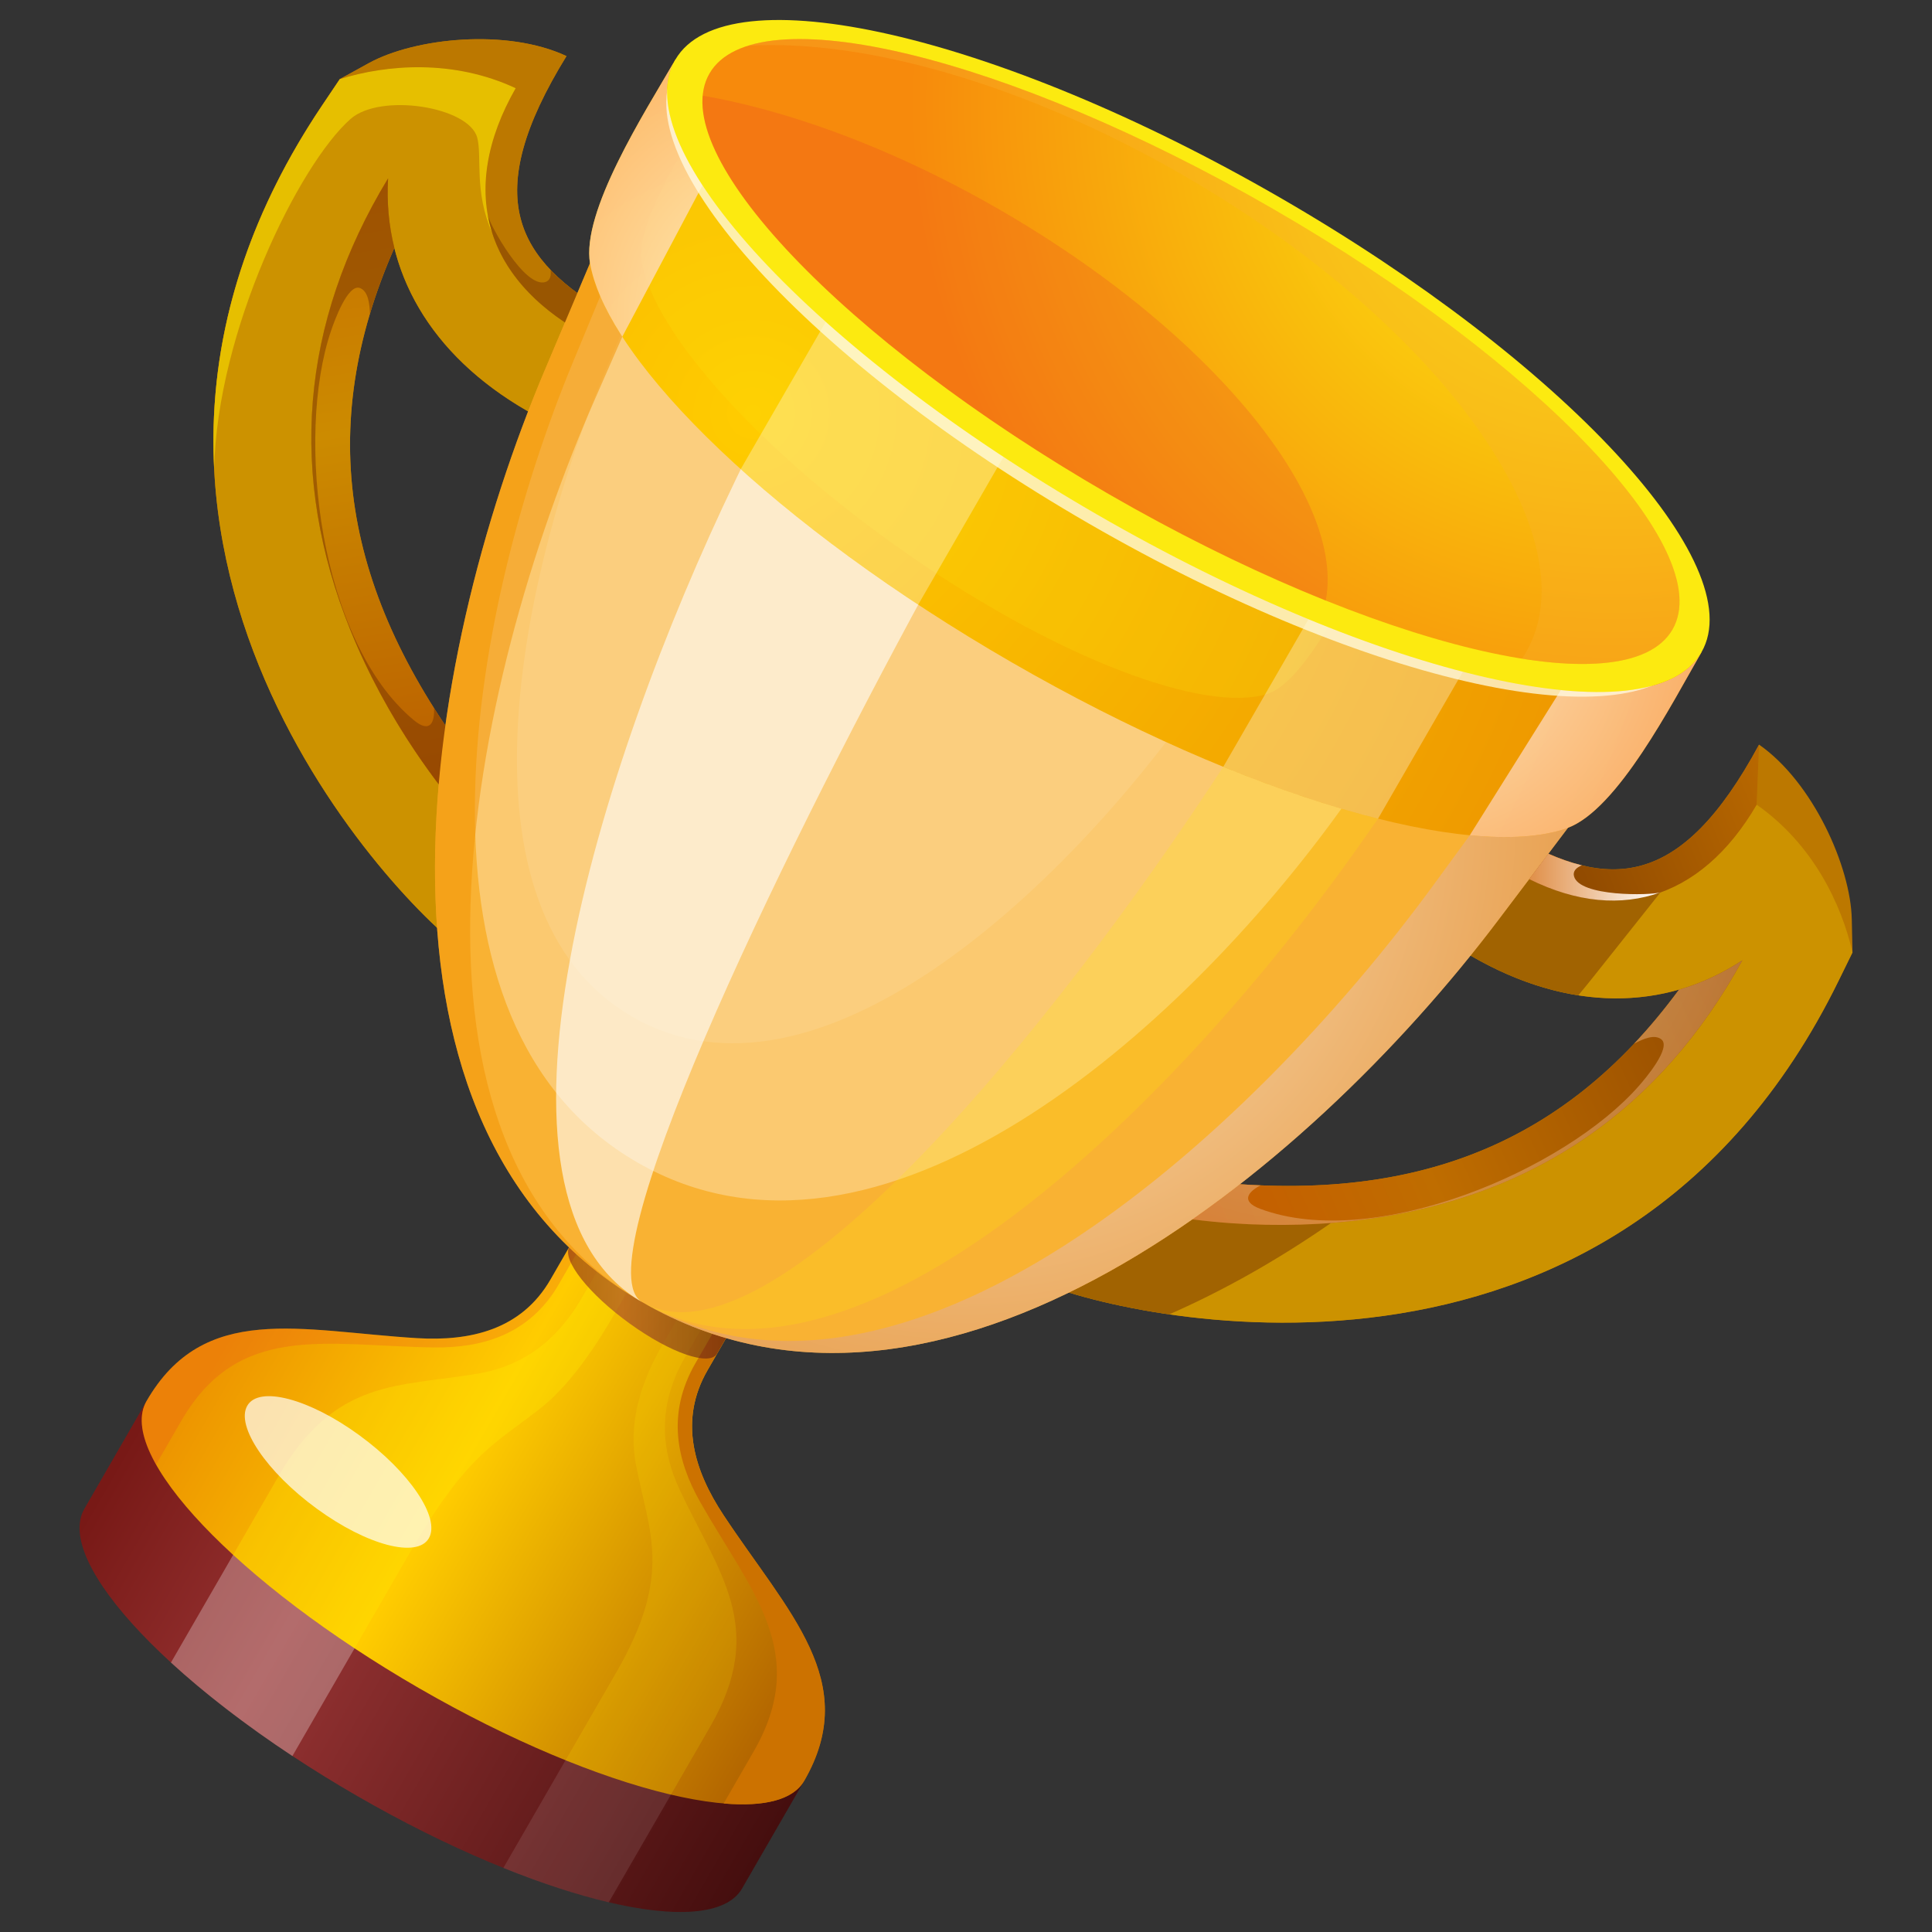 <?xml version="1.0" encoding="utf-8"?>
<!-- Generator: Adobe Illustrator 15.1.0, SVG Export Plug-In . SVG Version: 6.00 Build 0)  -->
<!DOCTYPE svg PUBLIC "-//W3C//DTD SVG 1.1//EN" "http://www.w3.org/Graphics/SVG/1.1/DTD/svg11.dtd">
<svg version="1.1" id="Capa_1" xmlns="http://www.w3.org/2000/svg" xmlns:xlink="http://www.w3.org/1999/xlink" x="0px" y="0px"
	 width="70px" height="70px" viewBox="0 0 70 70" enable-background="new 0 0 70 70" xml:space="preserve">
<rect x="0" y="0" width="70" height="70" fill="#333333" stroke="none"/>
<g>
	<path fill-rule="evenodd" clip-rule="evenodd" fill="#BC7800" d="M28.846,16.542L16.816,34.44
		c-2.705-1.939-15.4-15.363-5.141-30.627l0.637-0.947l1.045-0.576c1.668-0.918,5.006-1.27,7.168-0.258
		c-3.152,5.117-1.836,7.387,1.627,9.385l7.305,4.219L28.846,16.542L28.846,16.542z M14.287,8.981L14.287,8.981
		c0.58,2.334,2.197,4.396,4.801,5.898l4.855,2.805l-6.762,10.061C12.408,21.477,11.416,15.52,14.287,8.981L14.287,8.981z"/>
	<path fill-rule="evenodd" clip-rule="evenodd" fill="#BC7800" d="M47.007,27.027l-9.486,19.367
		c3.033,1.373,21.006,5.656,29.096-10.863l0.502-1.023l-0.025-1.193c-0.037-1.902-1.403-4.971-3.359-6.336
		c-2.854,5.289-5.479,5.283-8.941,3.283l-7.305-4.217L47.007,27.027L47.007,27.027z M60.835,35.855L60.835,35.855
		c-2.311,0.664-4.906,0.295-7.51-1.209l-4.855-2.803L43.138,42.73C50.952,43.729,56.606,41.611,60.835,35.855L60.835,35.855z"/>
	<path fill-rule="evenodd" clip-rule="evenodd" fill="#CC9200" d="M28.846,16.542L16.816,34.44
		c-2.705-1.939-15.4-15.363-5.141-30.627l0.637-0.947c1.709-0.531,4.121-0.723,6.371,0.33c-1.996,3.496-1.277,6.742,2.328,8.822
		L28.846,16.542L28.846,16.542z M23.943,17.684l-4.855-2.805c-3.51-2.025-5.225-5.066-5.027-8.416
		c-3.188,5.258-3.629,10.773-1.357,16.385c0.877,2.166,2.117,4.232,3.588,6.077c0.018,0.021,0.033,0.044,0.053,0.066L23.943,17.684
		L23.943,17.684z"/>
	<path fill-rule="evenodd" clip-rule="evenodd" fill="#BC7800" d="M28.846,16.542l0.611-0.906l-7.305-4.219
		c-3.463-1.998-4.779-4.268-1.627-9.385l-1.842,1.164c-1.996,3.496-1.277,6.742,2.328,8.822L28.846,16.542L28.846,16.542z"/>
	<linearGradient id="SVGID_1_" gradientUnits="userSpaceOnUse" x1="11.855" y1="6.869" x2="15.375" y2="28.436">
		<stop  offset="0" style="stop-color:#C77000"/>
		<stop  offset="0.403" style="stop-color:#CC8B00"/>
		<stop  offset="1" style="stop-color:#BA5E00"/>
	</linearGradient>
	<path fill-rule="evenodd" clip-rule="evenodd" fill="url(#SVGID_1_)" d="M14.287,8.981c-0.201-0.811-0.277-1.654-0.227-2.518
		c-3.188,5.258-3.629,10.773-1.357,16.385c0.895,2.209,2.15,4.284,3.641,6.143l0.838-1.246C12.408,21.477,11.416,15.52,14.287,8.981
		L14.287,8.981z"/>
	<path fill-rule="evenodd" clip-rule="evenodd" fill="#BC7800" d="M12.312,2.866c1.709-0.531,4.121-0.723,6.371,0.33l1.842-1.164
		c-2.162-1.012-5.5-0.66-7.168,0.258L12.312,2.866L12.312,2.866z"/>
	<path fill-rule="evenodd" clip-rule="evenodd" fill="#CC9200" d="M47.007,27.028l-9.486,19.367
		c3.033,1.373,21.006,5.656,29.096-10.863l0.502-1.023c-0.395-1.746-1.436-3.932-3.473-5.354c-2.029,3.479-5.199,4.477-8.803,2.397
		L47.007,27.028L47.007,27.028z M48.47,31.844l4.855,2.803c3.51,2.027,7,1.992,9.803,0.146c-2.959,5.39-7.516,8.529-13.51,9.367
		c-2.314,0.324-4.725,0.283-7.057-0.068c-0.029-0.004-0.057-0.008-0.084-0.012L48.47,31.844L48.47,31.844z"/>
	<linearGradient id="SVGID_2_" gradientUnits="userSpaceOnUse" x1="54.484" y1="28.918" x2="62.868" y2="25.449">
		<stop  offset="0" style="stop-color:#8A4500"/>
		<stop  offset="1" style="stop-color:#B86800"/>
	</linearGradient>
	<path fill-rule="evenodd" clip-rule="evenodd" fill="url(#SVGID_2_)" d="M47.007,27.028l0.48-0.982l7.305,4.217
		c3.463,2,6.088,2.006,8.941-3.283l-0.088,2.176c-2.029,3.479-5.199,4.477-8.803,2.397L47.007,27.028L47.007,27.028z"/>
	<linearGradient id="SVGID_3_" gradientUnits="userSpaceOnUse" x1="43.161" y1="45.321" x2="63.501" y2="36.209">
		<stop  offset="0" style="stop-color:#C75A00"/>
		<stop  offset="0.403" style="stop-color:#BF6D00"/>
		<stop  offset="1" style="stop-color:#914900"/>
	</linearGradient>
	<path fill-rule="evenodd" clip-rule="evenodd" fill="url(#SVGID_3_)" d="M60.835,35.856c0.803-0.23,1.57-0.588,2.293-1.062
		c-2.959,5.39-7.516,8.529-13.51,9.367c-2.361,0.33-4.787,0.279-7.141-0.08l0.66-1.35C50.952,43.729,56.606,41.611,60.835,35.856
		L60.835,35.856z"/>
	<linearGradient id="SVGID_4_" gradientUnits="userSpaceOnUse" x1="3.165" y1="54.477" x2="26.995" y2="68.235">
		<stop  offset="0.007" style="stop-color:#781916"/>
		<stop  offset="0.309" style="stop-color:#963333"/>
		<stop  offset="1" style="stop-color:#450E0E"/>
	</linearGradient>
	<path fill-rule="evenodd" clip-rule="evenodd" fill="url(#SVGID_4_)" d="M29.139,64.521l-2.252,3.902
		c-1.125,1.947-7.371,0.445-13.951-3.354S1.932,56.613,3.057,54.666l2.252-3.902L29.139,64.521L29.139,64.521z"/>
	<linearGradient id="SVGID_5_" gradientUnits="userSpaceOnUse" x1="7.709" y1="46.605" x2="31.539" y2="60.364">
		<stop  offset="0.052" style="stop-color:#ED9500"/>
		<stop  offset="0.403" style="stop-color:#FFCC00"/>
		<stop  offset="0.926" style="stop-color:#B36600"/>
	</linearGradient>
	<path fill-rule="evenodd" clip-rule="evenodd" fill="url(#SVGID_5_)" d="M29.139,64.521c-1.125,1.947-7.369,0.447-13.951-3.352
		c-6.58-3.801-11.002-8.459-9.879-10.406c2.076-3.596,5.559-2.539,9.801-2.279c1.91,0.115,3.775-0.289,4.836-2.127l1.271-2.199
		l2.844,1.643l2.846,1.643l-1.27,2.199c-1.062,1.838-0.479,3.656,0.578,5.252C28.559,58.439,31.215,60.926,29.139,64.521
		L29.139,64.521z"/>
	<path opacity="0.2" fill-rule="evenodd" clip-rule="evenodd" fill="#E6332A" d="M6.564,51.488c2.074-3.596,5.234-2.727,9.129-2.668
		c1.754,0.027,3.49-0.451,4.553-2.289c0.422-0.734,0.846-1.467,1.27-2.201l-0.299-0.172l-1.271,2.199
		c-1.061,1.838-2.926,2.242-4.836,2.127c-4.242-0.26-7.725-1.316-9.801,2.279c-0.326,0.566-0.184,1.363,0.344,2.301
		C5.957,52.539,6.26,52.014,6.564,51.488L6.564,51.488z"/>
	<path fill-rule="evenodd" clip-rule="evenodd" fill="#CC7200" d="M25.359,54.402c1.838,3.25,4.021,5.465,1.945,9.061
		c-0.361,0.627-0.723,1.254-1.084,1.881c1.475,0.125,2.52-0.131,2.918-0.822c2.076-3.596-0.58-6.082-2.924-9.627
		c-1.057-1.596-1.641-3.414-0.578-5.252l1.27-2.199l-0.438-0.254c-0.424,0.734-0.848,1.467-1.27,2.201
		C24.137,51.229,24.531,52.938,25.359,54.402L25.359,54.402z"/>
	<path opacity="0.15" fill-rule="evenodd" clip-rule="evenodd" fill="#FFED00" d="M25.734,62.557
		c2.076-3.596,0.297-5.578-1.107-8.578c-0.631-1.352-0.865-2.967,0.195-4.805c0.424-0.732,0.848-1.467,1.271-2.201l-0.812-0.469
		c-0.424,0.734-0.848,1.467-1.271,2.201c-1.061,1.838-1.178,3.252-0.969,4.357c0.463,2.457,1.365,3.934-0.711,7.529
		c-0.613,1.061-1.227,2.123-1.84,3.186c1.379,0.559,2.672,0.979,3.82,1.246C24.785,64.201,25.26,63.379,25.734,62.557L25.734,62.557
		z"/>
	<path opacity="0.3" fill-rule="evenodd" clip-rule="evenodd" fill="#FFED00" d="M14.842,56.268
		c2.076-3.596,3.102-3.957,4.709-5.219c0.725-0.568,1.609-1.539,2.672-3.377c0.422-0.732,0.846-1.467,1.27-2.201l-1.139-0.656
		c-0.422,0.734-0.846,1.467-1.27,2.201c-1.061,1.838-2.438,2.523-3.754,2.75c-2.924,0.502-5.18,0.154-7.256,3.75
		c-0.541,0.939-1.084,1.881-1.627,2.82c1.207,1.109,2.699,2.264,4.398,3.387C13.512,58.57,14.176,57.418,14.842,56.268
		L14.842,56.268z"/>
	<path opacity="0.28" fill-rule="evenodd" clip-rule="evenodd" fill="#FFFFFF" d="M10.594,63.625l2.252-3.902
		c-1.699-1.123-3.191-2.277-4.398-3.387l-2.254,3.902C7.402,61.346,8.895,62.502,10.594,63.625L10.594,63.625z"/>
	<path opacity="0.5" fill-rule="evenodd" clip-rule="evenodd" fill="#773403" d="M47.007,27.028l-9.486,19.367
		c0.775,0.352,2.527,0.893,4.842,1.227c2.045-0.896,4.014-2.029,5.863-3.311c-1.879,0.145-3.797,0.062-5.664-0.219
		c-0.027-0.004-0.057-0.008-0.084-0.012l5.992-12.236l4.855,2.803c1.301,0.752,2.6,1.219,3.859,1.417
		c0.197-0.238,0.389-0.472,0.576-0.708l2.402-3.023c-1.576,0.564-3.387,0.336-5.32-0.781L47.007,27.028L47.007,27.028z"/>
	<path opacity="0.1" fill-rule="evenodd" clip-rule="evenodd" fill="#FFFFFF" d="M20.49,63.777l-2.252,3.902
		c1.379,0.557,2.672,0.977,3.818,1.246l2.254-3.902C23.162,64.756,21.869,64.336,20.49,63.777L20.49,63.777z"/>
	<linearGradient id="SVGID_6_" gradientUnits="userSpaceOnUse" x1="20.581" y1="46.49" x2="26.803" y2="46.49">
		<stop  offset="0.007" style="stop-color:#781916"/>
		<stop  offset="0.309" style="stop-color:#963333"/>
		<stop  offset="1" style="stop-color:#450E0E"/>
	</linearGradient>
	<path opacity="0.55" fill-rule="evenodd" clip-rule="evenodd" fill="url(#SVGID_6_)" d="M25.98,49.045L25.98,49.045
		c-0.268,0.467-1.686-0.021-3.164-1.09c-1.479-1.066-2.461-2.309-2.191-2.773l0.822-1.424l5.355,3.863L25.98,49.045L25.98,49.045z"
		/>
	<path fill-rule="evenodd" clip-rule="evenodd" fill="#F9B233" d="M22.021,8.012l17.892,10.331l17.893,10.33l-3.529,4.672
		c-6.998,9.265-20.228,20.058-31.011,13.833c-10.781-6.225-8.049-23.08-3.525-33.773L22.021,8.012L22.021,8.012z"/>
	<path opacity="0.3" fill-rule="evenodd" clip-rule="evenodd" fill="#FFFFFF" d="M22.711,8.409l14.45,8.344l14.451,8.344
		l-2.961,4.135c-5.867,8.199-16.854,17.91-25.563,12.882c-8.707-5.029-6.201-19.634-2.33-28.988L22.711,8.409L22.711,8.409z"/>
	<path opacity="0.1" fill-rule="evenodd" clip-rule="evenodd" fill="#FFFFFF" d="M23.811,9.045l11.035,6.371l11.034,6.371
		l-2.469,3.516c-4.891,6.973-13.849,15.373-20.499,11.533c-6.65-3.837-4.166-15.978-0.799-23.832L23.811,9.045L23.811,9.045z"/>
	<path opacity="0.5" fill-rule="evenodd" clip-rule="evenodd" fill="#F39200" d="M23.266,47.178
		c-9.646-5.57-6.361-22.107-1.707-32.724c0.783-1.785,1.564-3.568,2.348-5.354l-1.885-1.088l-2.281,5.393
		C15.217,24.098,12.484,40.953,23.266,47.178L23.266,47.178z"/>
	<radialGradient id="SVGID_7_" cx="34.904" cy="29.373" r="24.836" gradientUnits="userSpaceOnUse">
		<stop  offset="1.100000e-07" style="stop-color:#FFFFFF"/>
		<stop  offset="1" style="stop-color:#E08F48"/>
	</radialGradient>
	<path opacity="0.75" fill-rule="evenodd" clip-rule="evenodd" fill="url(#SVGID_7_)" d="M51.974,32.016
		c-6.832,9.359-19.362,20.556-28.708,15.162c10.783,6.225,24.013-4.568,31.011-13.833l3.529-4.672l-2.385-1.377
		C54.271,28.868,53.122,30.442,51.974,32.016L51.974,32.016z"/>
	<path opacity="0.2" fill-rule="evenodd" clip-rule="evenodd" fill="#FFED00" d="M23.266,47.178
		c7.701,4.447,19.433-7.215,26.077-16.681c1.117-1.592,2.234-3.184,3.352-4.775l-5.113-2.951c-1.057,1.625-2.115,3.252-3.172,4.877
		C38.118,37.32,27.887,49.846,23.266,47.178L23.266,47.178z"/>
	<path opacity="0.6" fill-rule="evenodd" clip-rule="evenodd" fill="#FFFFFF" d="M23.266,47.178
		c-2.156-1.244,4.775-15.675,10.289-25.796c0.928-1.702,1.854-3.405,2.78-5.106l-7.155-4.131c-0.844,1.748-1.688,3.498-2.531,5.248
		C21.629,27.8,16.797,43.443,23.266,47.178L23.266,47.178z"/>
	<radialGradient id="SVGID_8_" cx="27.271" cy="14.976" r="33.791" gradientUnits="userSpaceOnUse">
		<stop  offset="0" style="stop-color:#FFCC00"/>
		<stop  offset="1" style="stop-color:#ED9500"/>
	</radialGradient>
	<path fill-rule="evenodd" clip-rule="evenodd" fill="url(#SVGID_8_)" d="M36.651,23.995c-8.483-4.898-14.589-10.799-15.267-14.416
		c-0.357-1.9,2.035-5.6,3.082-7.414l18.591,10.732l18.59,10.735c-1.082,1.875-3.055,5.734-4.879,6.376
		C53.296,31.229,45.134,28.891,36.651,23.995L36.651,23.995z"/>
	<path opacity="0.2" fill-rule="evenodd" clip-rule="evenodd" fill="#FCEA10" d="M32.953,20.122
		c-5.434-3.762-9.311-8.125-9.701-10.672c-0.205-1.338,1.396-3.814,2.102-5.035l11.907,8.246l11.904,8.244
		c-0.727,1.262-2.059,3.867-3.252,4.238C43.646,25.848,38.386,23.884,32.953,20.122L32.953,20.122z"/>
	<radialGradient id="SVGID_9_" cx="51.284" cy="22.665" r="14.059" gradientUnits="userSpaceOnUse">
		<stop  offset="1.100000e-07" style="stop-color:#FFFFFF"/>
		<stop  offset="1" style="stop-color:#FFA163"/>
	</radialGradient>
	<path opacity="0.75" fill-rule="evenodd" clip-rule="evenodd" fill="url(#SVGID_9_)" d="M61.647,23.632
		c-0.693,1.199-2.527,1.625-5.096,1.371l-1.355,2.162l-1.943,3.098c1.43,0.137,2.627,0.059,3.516-0.254
		c0.012-0.004,0.025-0.01,0.039-0.016C58.622,29.309,60.573,25.493,61.647,23.632L61.647,23.632z"/>
	<radialGradient id="SVGID_10_" cx="28.848" cy="11.465" r="14.364" gradientUnits="userSpaceOnUse">
		<stop  offset="1.100000e-07" style="stop-color:#FFFFFF"/>
		<stop  offset="1" style="stop-color:#FFA163"/>
	</radialGradient>
	<path opacity="0.75" fill-rule="evenodd" clip-rule="evenodd" fill="url(#SVGID_10_)" d="M24.123,9.225l1.33-2.509
		c-1.164-1.784-1.582-3.321-1.062-4.407l-0.004-0.004c-1.078,1.846-3.316,5.367-3.01,7.232c0.002,0.014,0.006,0.027,0.008,0.041
		c0.068,0.363,0.189,0.748,0.363,1.154c0.189,0.439,0.439,0.903,0.746,1.385c0.018,0.027,0.035,0.055,0.053,0.082L24.123,9.225
		L24.123,9.225z"/>
	<path opacity="0.31" fill-rule="evenodd" clip-rule="evenodd" fill="#FFFFFF" d="M47.308,22.612l-2.986,5.17l0,0
		c1.498,0.613,2.936,1.121,4.281,1.518c0.453,0.134,0.895,0.253,1.326,0.363l2.396-4.154l0.676-1.17
		c-1.715-0.443-3.602-1.084-5.594-1.902L47.308,22.612L47.308,22.612z"/>
	<path opacity="0.31" fill-rule="evenodd" clip-rule="evenodd" fill="#FFFFFF" d="M36.358,16.555
		c-2.45-1.609-4.628-3.273-6.44-4.893l-3.08,5.336c1.799,1.623,3.975,3.293,6.43,4.91L36.358,16.555L36.358,16.555z"/>
	<path opacity="0.75" fill-rule="evenodd" clip-rule="evenodd" fill="#FFFCE4" d="M46.239,7.231
		c10.16,5.867,16.881,13.252,15.008,16.494c-1.873,3.243-11.627,1.116-21.787-4.75C29.301,13.11,22.58,5.725,24.453,2.481
		C26.326-0.761,36.079,1.366,46.239,7.231L46.239,7.231z"/>
	<path fill-rule="evenodd" clip-rule="evenodd" fill="#FCEA10" d="M46.372,7.157c10.268,5.928,17.105,13.303,15.275,16.475
		c-1.83,3.17-11.637,0.935-21.904-4.993C29.477,12.711,22.637,5.334,24.467,2.165S36.104,1.229,46.372,7.157L46.372,7.157z"/>
	<radialGradient id="SVGID_11_" cx="58.496" cy="3.76" r="25.523" gradientUnits="userSpaceOnUse">
		<stop  offset="0" style="stop-color:#FCF80D"/>
		<stop  offset="1" style="stop-color:#F78A0C"/>
	</radialGradient>
	<path fill-rule="evenodd" clip-rule="evenodd" fill="url(#SVGID_11_)" d="M46.132,7.573c9.635,5.563,16.111,12.385,14.465,15.236
		s-10.791,0.652-20.428-4.91c-9.634-5.562-16.11-12.385-14.464-15.236S36.495,2.011,46.132,7.573L46.132,7.573z"/>
	<path opacity="0.3" fill-rule="evenodd" clip-rule="evenodd" fill="#F9B233" d="M42.882,6.356
		c7.121,4.11,12.049,9.627,12.857,13.863c0.244,1.281,0.111,2.443-0.449,3.417c-0.045,0.08-0.094,0.156-0.143,0.23
		c2.652,0.422,4.582,0.156,5.348-0.9c0.037-0.051,0.07-0.104,0.102-0.157c1.646-2.852-4.83-9.673-14.465-15.236
		c-8.053-4.65-15.763-6.949-19.04-5.914C31.27,1.403,37.116,3.026,42.882,6.356L42.882,6.356z"/>
	<path opacity="0.2" fill-rule="evenodd" clip-rule="evenodd" fill="#E6332A" d="M48.034,21.761c0.439-2.26-1.188-5.36-4.227-8.428
		c-1.982-2.004-4.568-3.992-7.572-5.727c-3.003-1.736-6.019-2.979-8.743-3.695c-0.699-0.184-1.379-0.332-2.033-0.445
		c-0.287,3.189,5.887,9.339,14.71,14.433C42.882,19.466,45.556,20.764,48.034,21.761L48.034,21.761z"/>
	<path opacity="0.69" fill-rule="evenodd" clip-rule="evenodd" fill="#FFFFFF" d="M13.018,52c1.818,1.326,2.947,2.996,2.521,3.732
		c-0.424,0.736-2.242,0.258-4.059-1.068c-1.818-1.326-2.947-2.996-2.521-3.732C9.383,50.195,11.201,50.674,13.018,52L13.018,52z"/>
	<path opacity="0.5" fill-rule="evenodd" clip-rule="evenodd" fill="#FFED00" d="M12.703,4.309c1.082-0.953,4.291-0.447,4.588,0.68
		c0.182,0.684-0.125,1.947,0.545,3.461c-0.512-1.586-0.219-3.385,0.848-5.254c-2.25-1.053-4.662-0.861-6.371-0.33l-0.637,0.947
		C8.547,8.469,7.553,12.956,7.76,16.995C7.863,11.975,10.842,5.944,12.703,4.309L12.703,4.309z"/>
	<path opacity="0.5" fill-rule="evenodd" clip-rule="evenodd" fill="#773403" d="M15.725,25.655
		c0.027,0.463-0.109,0.953-0.734,0.436c-3.416-2.833-4.297-10.288-2.996-14.108c0.109-0.322,0.607-1.725,1.053-1.545
		c0.289,0.117,0.344,0.553,0.355,0.932c0.236-0.789,0.531-1.584,0.885-2.389c-0.201-0.811-0.277-1.654-0.227-2.518
		c-3.188,5.258-3.629,10.773-1.357,16.385l0,0c0.625,1.539,1.43,3.029,2.373,4.424c0.264,0.389,0.535,0.77,0.818,1.145
		c0.062-0.709,0.143-1.42,0.242-2.131C15.994,26.075,15.857,25.864,15.725,25.655L15.725,25.655z"/>
	<radialGradient id="SVGID_12_" cx="48.281" cy="30.231" r="19.239" gradientUnits="userSpaceOnUse">
		<stop  offset="1.100000e-07" style="stop-color:#FFFFFF"/>
		<stop  offset="1" style="stop-color:#E08F48"/>
	</radialGradient>
	<path opacity="0.5" fill-rule="evenodd" clip-rule="evenodd" fill="url(#SVGID_12_)" d="M45.677,42.947
		c-0.416,0.209-0.771,0.57-0.01,0.854c4.16,1.543,11.057-1.424,13.713-4.457c0.227-0.258,1.191-1.391,0.812-1.688
		c-0.246-0.191-0.652-0.02-0.984,0.158c0.564-0.598,1.105-1.252,1.627-1.958c0.803-0.23,1.57-0.588,2.293-1.062
		c-2.959,5.39-7.516,8.529-13.51,9.367c-0.002,0-0.002,0-0.002,0c-1.645,0.23-3.338,0.275-5.018,0.158
		c-0.467-0.033-0.936-0.08-1.4-0.139c0.584-0.406,1.16-0.832,1.727-1.273C45.177,42.924,45.427,42.938,45.677,42.947L45.677,42.947z
		"/>
	<linearGradient id="SVGID_13_" gradientUnits="userSpaceOnUse" x1="55.403" y1="31.781" x2="60.163" y2="31.781">
		<stop  offset="1.100000e-07" style="stop-color:#E08F48"/>
		<stop  offset="1" style="stop-color:#FFFFFF"/>
	</linearGradient>
	<path fill-rule="evenodd" clip-rule="evenodd" fill="url(#SVGID_13_)" d="M57.313,31.352c-0.395-0.095-0.799-0.238-1.215-0.42
		l-0.695,0.92c1.725,0.854,3.338,0.991,4.76,0.48c-0.355,0.113-2.947,0.166-3.135-0.588C56.981,31.557,57.12,31.432,57.313,31.352
		L57.313,31.352z"/>
	<path opacity="0.5" fill-rule="evenodd" clip-rule="evenodd" fill="#773403" d="M19.947,9.78c0.281,0.293,0.607,0.572,0.971,0.84
		l-0.449,1.062c-1.6-1.066-2.525-2.395-2.795-3.882c0.08,0.365,1.33,2.636,2.078,2.421C19.936,10.168,19.977,9.987,19.947,9.78
		L19.947,9.78z"/>
</g>
</svg>
